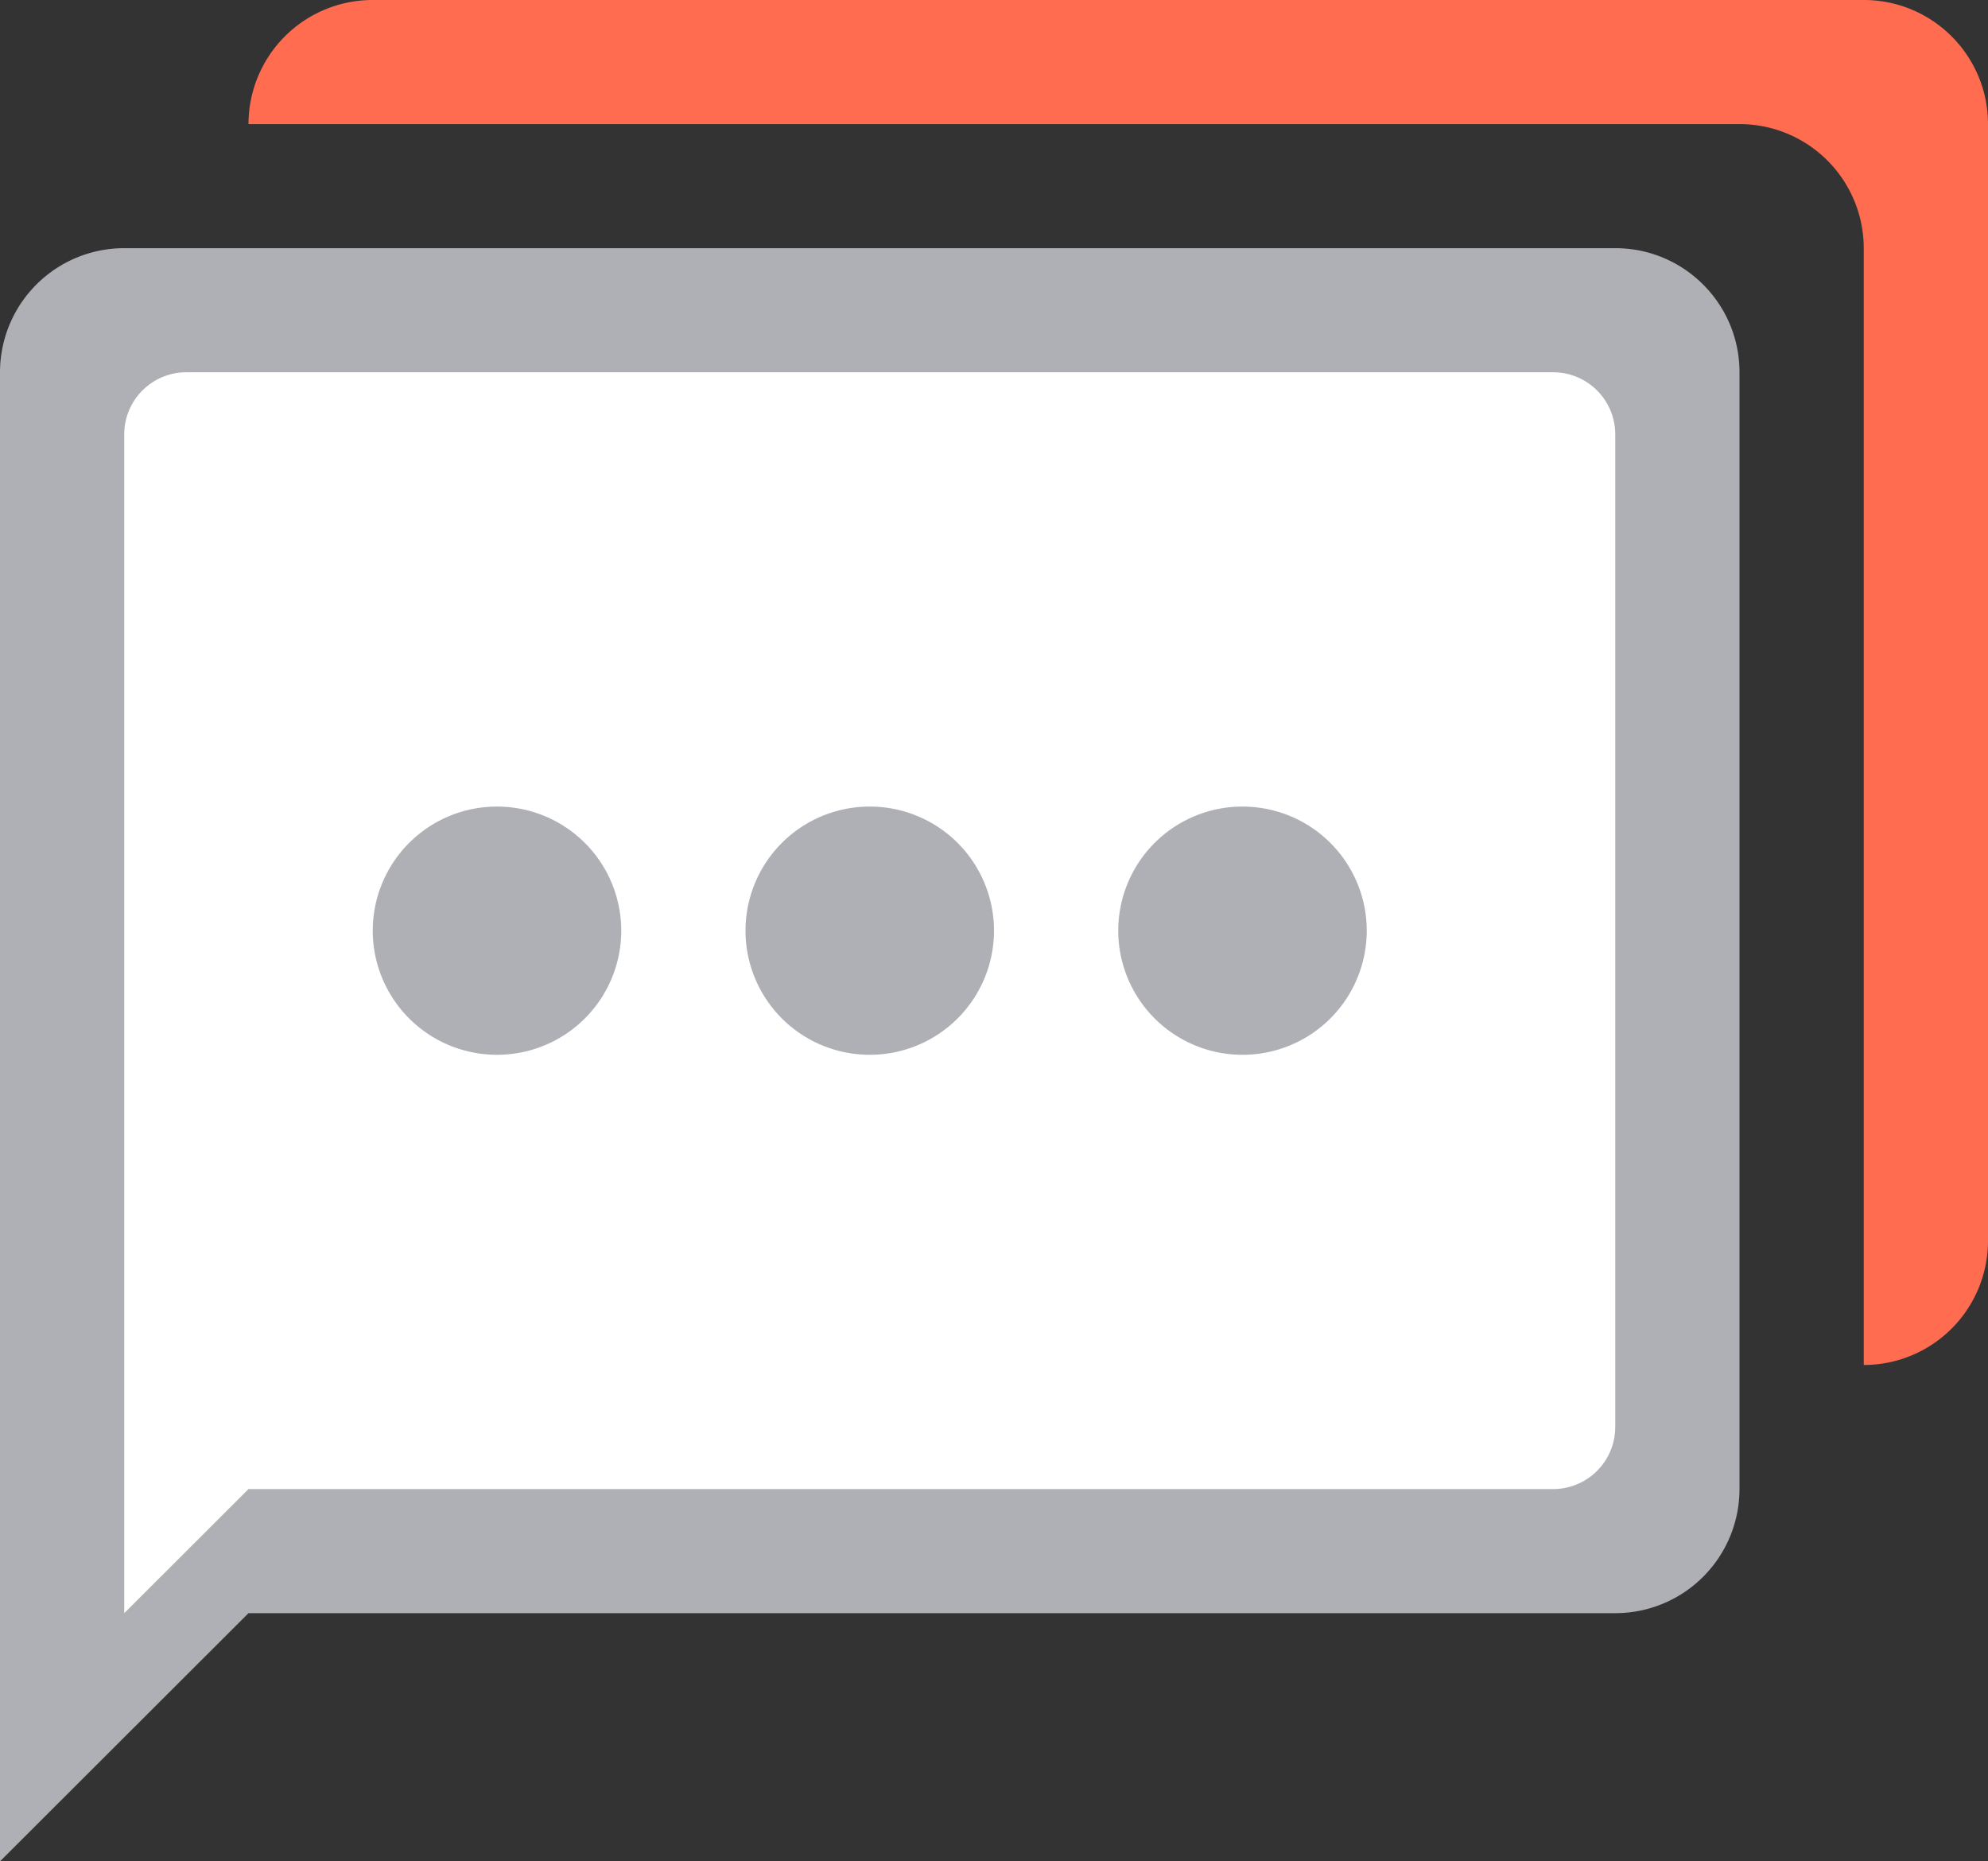 <svg width="94" height="88" xmlns="http://www.w3.org/2000/svg"><rect width="100%" height="100%" fill="#333333" stroke="none"/><g fill="none" fill-rule="evenodd"><path d="M88.125 0h-70.5a5.871 5.871 0 00-5.875 5.867h70.5a5.871 5.871 0 015.875 5.866v52.8A5.871 5.871 0 0094 58.667v-52.8C94 2.627 91.37 0 88.125 0z" fill="#FF6C50"/><path d="M76.375 11.733h-70.5A5.871 5.871 0 000 17.6V88l11.75-11.733h64.625A5.871 5.871 0 0082.25 70.4V17.6c0-3.24-2.63-5.867-5.875-5.867z" fill="#AFB0B5"/><path d="M73.438 17.6H8.811a2.936 2.936 0 00-2.937 2.932v55.735L11.75 70.4h61.688a2.936 2.936 0 002.937-2.933V20.532a2.936 2.936 0 00-2.938-2.932z" fill="#FFF"/><path d="M23.5 38.133A5.87 5.87 0 0017.625 44a5.871 5.871 0 005.875 5.868A5.871 5.871 0 0029.375 44a5.87 5.87 0 00-5.875-5.866zm17.625 0A5.87 5.87 0 0035.25 44a5.871 5.871 0 005.875 5.868A5.871 5.871 0 0047 43.999a5.87 5.87 0 00-5.875-5.866zm17.625 0A5.87 5.87 0 0052.875 44a5.871 5.871 0 005.875 5.868A5.871 5.871 0 0064.625 44a5.87 5.87 0 00-5.875-5.866z" fill="#AFB0B5"/></g></svg>